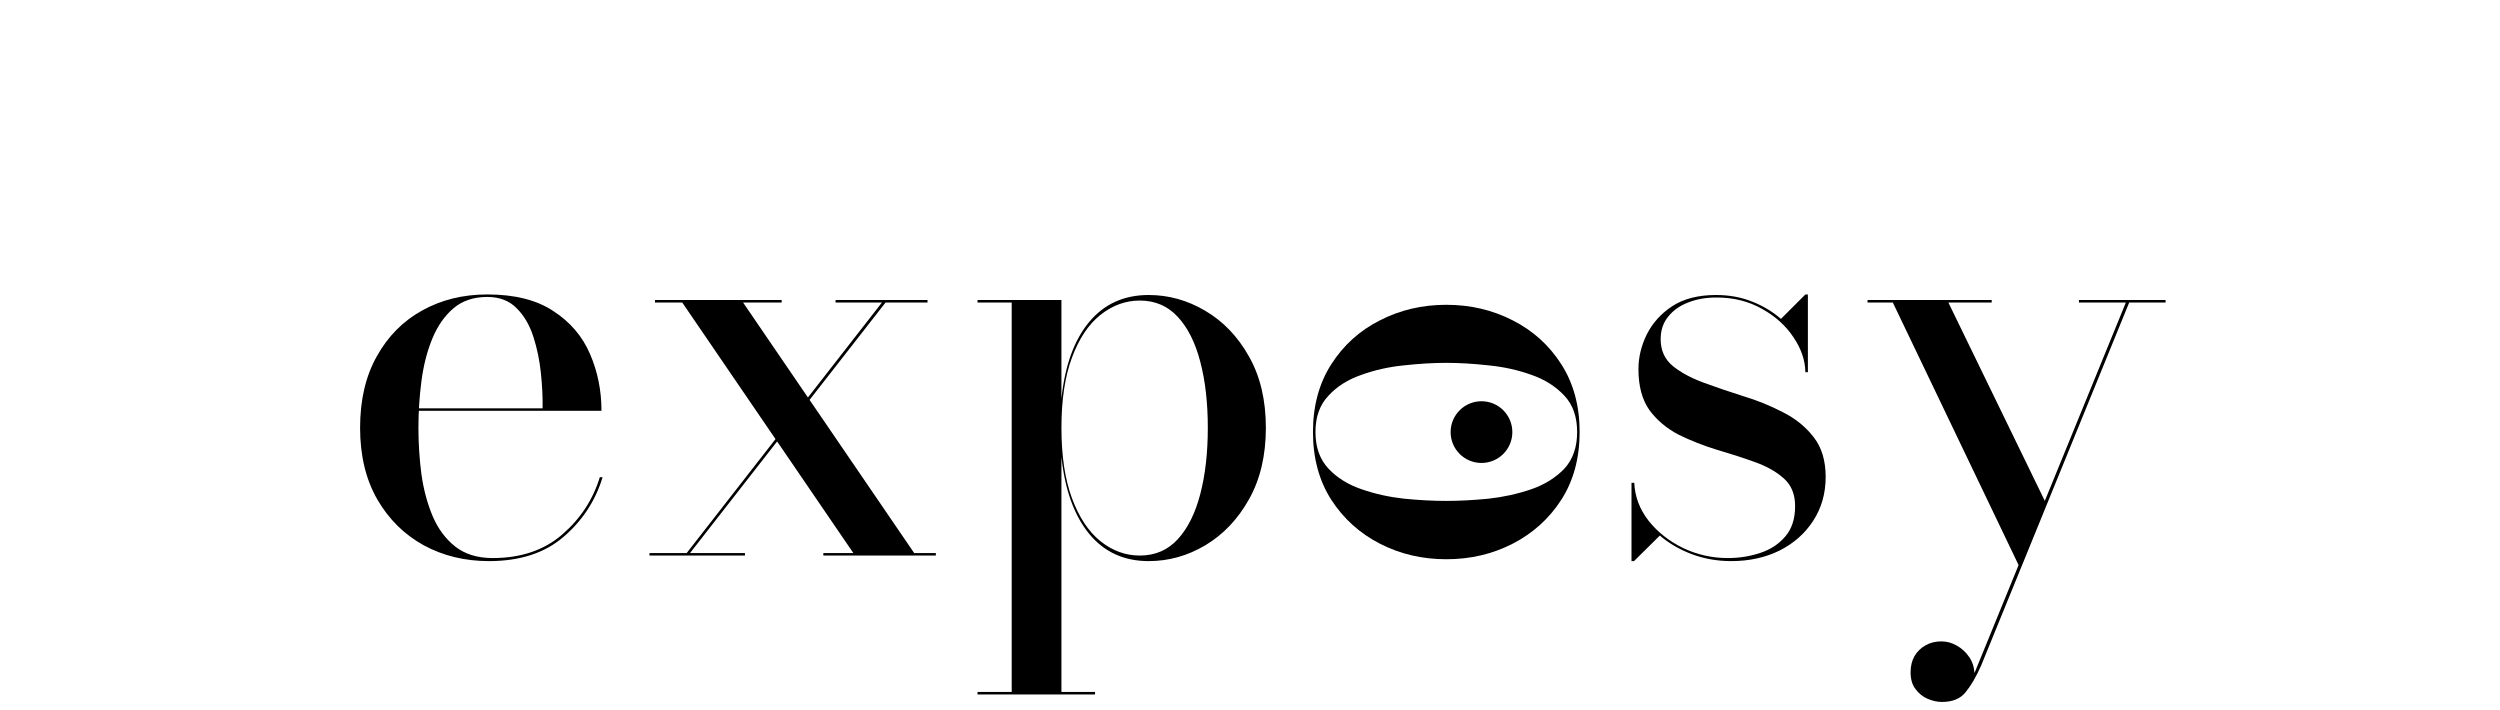 <svg width="162" height="46" viewBox="0 0 162 46" fill="none" xmlns="http://www.w3.org/2000/svg">
<path d="M31.686 36.36C30.126 36.36 28.716 36.018 27.456 35.334C26.196 34.638 25.194 33.648 24.45 32.364C23.706 31.068 23.334 29.52 23.334 27.72C23.334 25.92 23.694 24.378 24.414 23.094C25.134 21.798 26.112 20.808 27.348 20.124C28.596 19.428 30.006 19.08 31.578 19.08C33.354 19.08 34.782 19.44 35.862 20.16C36.954 20.868 37.746 21.798 38.238 22.95C38.73 24.09 38.976 25.314 38.976 26.622H25.746V26.46H35.16C35.172 25.764 35.136 25.008 35.052 24.192C34.968 23.364 34.806 22.578 34.566 21.834C34.326 21.078 33.966 20.46 33.486 19.98C33.006 19.488 32.37 19.242 31.578 19.242C30.69 19.242 29.958 19.488 29.382 19.98C28.806 20.472 28.35 21.126 28.014 21.942C27.678 22.758 27.444 23.67 27.312 24.678C27.18 25.674 27.114 26.688 27.114 27.72C27.114 28.74 27.18 29.754 27.312 30.762C27.456 31.758 27.702 32.664 28.05 33.48C28.398 34.284 28.884 34.932 29.508 35.424C30.144 35.916 30.948 36.162 31.92 36.162C33.756 36.162 35.262 35.652 36.438 34.632C37.614 33.612 38.424 32.376 38.868 30.924H39.048C38.58 32.46 37.734 33.75 36.51 34.794C35.298 35.838 33.69 36.36 31.686 36.36ZM53.353 36V35.838H55.297L44.209 19.602H42.445V19.44H50.653V19.602H48.151L59.239 35.838H60.643V36H53.353ZM42.085 36V35.838H44.497L57.151 19.602H54.145V19.44H60.103V19.602H57.385L44.713 35.838H48.277V36H42.085ZM63.344 45V44.838H65.558V19.602H63.344V19.44H68.781V25.83C69.008 23.682 69.609 22.026 70.581 20.862C71.552 19.698 72.837 19.116 74.433 19.116C75.728 19.116 76.953 19.458 78.105 20.142C79.269 20.826 80.21 21.81 80.93 23.094C81.662 24.378 82.028 25.92 82.028 27.72C82.028 29.52 81.662 31.068 80.93 32.364C80.21 33.648 79.269 34.638 78.105 35.334C76.953 36.018 75.728 36.36 74.433 36.36C72.837 36.36 71.552 35.772 70.581 34.596C69.609 33.408 69.008 31.746 68.781 29.61V44.838H70.959V45H63.344ZM73.856 36C74.853 36 75.674 35.646 76.323 34.938C76.971 34.23 77.457 33.252 77.781 32.004C78.105 30.756 78.266 29.328 78.266 27.72C78.266 26.112 78.105 24.69 77.781 23.454C77.457 22.206 76.971 21.234 76.323 20.538C75.674 19.83 74.853 19.476 73.856 19.476C72.933 19.476 72.081 19.788 71.3 20.412C70.532 21.024 69.921 21.942 69.465 23.166C69.008 24.39 68.781 25.908 68.781 27.72C68.781 29.532 69.008 31.056 69.465 32.292C69.921 33.516 70.532 34.44 71.3 35.064C72.081 35.688 72.933 36 73.856 36ZM105.721 36.36V31.284H105.901C105.937 32.172 106.243 32.988 106.819 33.732C107.407 34.476 108.157 35.07 109.069 35.514C109.981 35.946 110.947 36.162 111.967 36.162C112.687 36.162 113.377 36.054 114.037 35.838C114.709 35.622 115.255 35.268 115.675 34.776C116.107 34.284 116.323 33.624 116.323 32.796C116.323 32.028 116.077 31.428 115.585 30.996C115.105 30.564 114.475 30.21 113.695 29.934C112.927 29.658 112.111 29.394 111.247 29.142C110.383 28.878 109.561 28.554 108.781 28.17C108.013 27.774 107.383 27.246 106.891 26.586C106.411 25.914 106.171 25.026 106.171 23.922C106.171 23.154 106.351 22.404 106.711 21.672C107.083 20.928 107.635 20.316 108.367 19.836C109.111 19.356 110.053 19.116 111.193 19.116C112.057 19.116 112.843 19.26 113.551 19.548C114.271 19.836 114.889 20.208 115.405 20.664L116.989 19.08H117.151V24.12H116.989C116.977 23.352 116.719 22.596 116.215 21.852C115.723 21.108 115.045 20.496 114.181 20.016C113.317 19.524 112.333 19.278 111.229 19.278C110.545 19.278 109.933 19.386 109.393 19.602C108.853 19.806 108.421 20.112 108.097 20.52C107.773 20.916 107.611 21.402 107.611 21.978C107.611 22.698 107.869 23.274 108.385 23.706C108.901 24.126 109.561 24.486 110.365 24.786C111.181 25.086 112.045 25.38 112.957 25.668C113.869 25.944 114.727 26.292 115.531 26.712C116.347 27.12 117.013 27.66 117.529 28.332C118.045 28.992 118.303 29.85 118.303 30.906C118.303 31.974 118.033 32.922 117.493 33.75C116.965 34.566 116.239 35.208 115.315 35.676C114.391 36.132 113.347 36.36 112.183 36.36C111.283 36.36 110.431 36.21 109.627 35.91C108.835 35.61 108.145 35.208 107.557 34.704L105.883 36.36H105.721ZM126.254 19.602L132.572 32.598L130.88 36.774L122.654 19.602H121.016V19.44H129.062V19.602H126.254ZM140.33 19.44V19.602H137.972L128.378 43.128C128.054 43.86 127.718 44.436 127.37 44.856C127.034 45.276 126.524 45.486 125.84 45.486C125.54 45.486 125.234 45.42 124.922 45.288C124.61 45.156 124.346 44.946 124.13 44.658C123.914 44.382 123.806 44.016 123.806 43.56C123.806 43.164 123.89 42.816 124.058 42.516C124.238 42.216 124.478 41.982 124.778 41.814C125.078 41.646 125.42 41.562 125.804 41.562C126.152 41.562 126.482 41.652 126.794 41.832C127.118 42.012 127.382 42.252 127.586 42.552C127.802 42.852 127.922 43.206 127.946 43.614L137.756 19.602H134.714V19.44H140.33Z" fill="black"/>
<circle cx="96" cy="28" r="2" fill="black"/>
<path d="M102.36 27.995C102.36 29.687 101.964 31.151 101.172 32.387C100.38 33.611 99.33 34.559 98.022 35.231C96.714 35.903 95.28 36.239 93.72 36.239C92.16 36.239 90.726 35.903 89.418 35.231C88.11 34.559 87.06 33.611 86.268 32.387C85.476 31.151 85.08 29.687 85.08 27.995C85.08 26.303 85.476 24.839 86.268 23.603C87.06 22.367 88.11 21.419 89.418 20.759C90.726 20.087 92.16 19.751 93.72 19.751C95.28 19.751 96.714 20.087 98.022 20.759C99.33 21.419 100.38 22.367 101.172 23.603C101.964 24.839 102.36 26.303 102.36 27.995ZM102.198 27.995C102.198 27.011 101.922 26.225 101.37 25.637C100.806 25.037 100.092 24.587 99.228 24.287C98.352 23.975 97.428 23.771 96.456 23.675C95.472 23.567 94.56 23.513 93.72 23.513C92.868 23.513 91.956 23.567 90.984 23.675C90.012 23.771 89.094 23.975 88.23 24.287C87.354 24.587 86.64 25.037 86.088 25.637C85.524 26.225 85.242 27.011 85.242 27.995C85.242 28.979 85.524 29.771 86.088 30.371C86.64 30.959 87.354 31.403 88.23 31.703C89.094 32.003 90.012 32.207 90.984 32.315C91.956 32.411 92.868 32.459 93.72 32.459C94.56 32.459 95.472 32.411 96.456 32.315C97.428 32.207 98.352 32.003 99.228 31.703C100.092 31.403 100.806 30.959 101.37 30.371C101.922 29.771 102.198 28.979 102.198 27.995Z" fill="black"/>
</svg>
